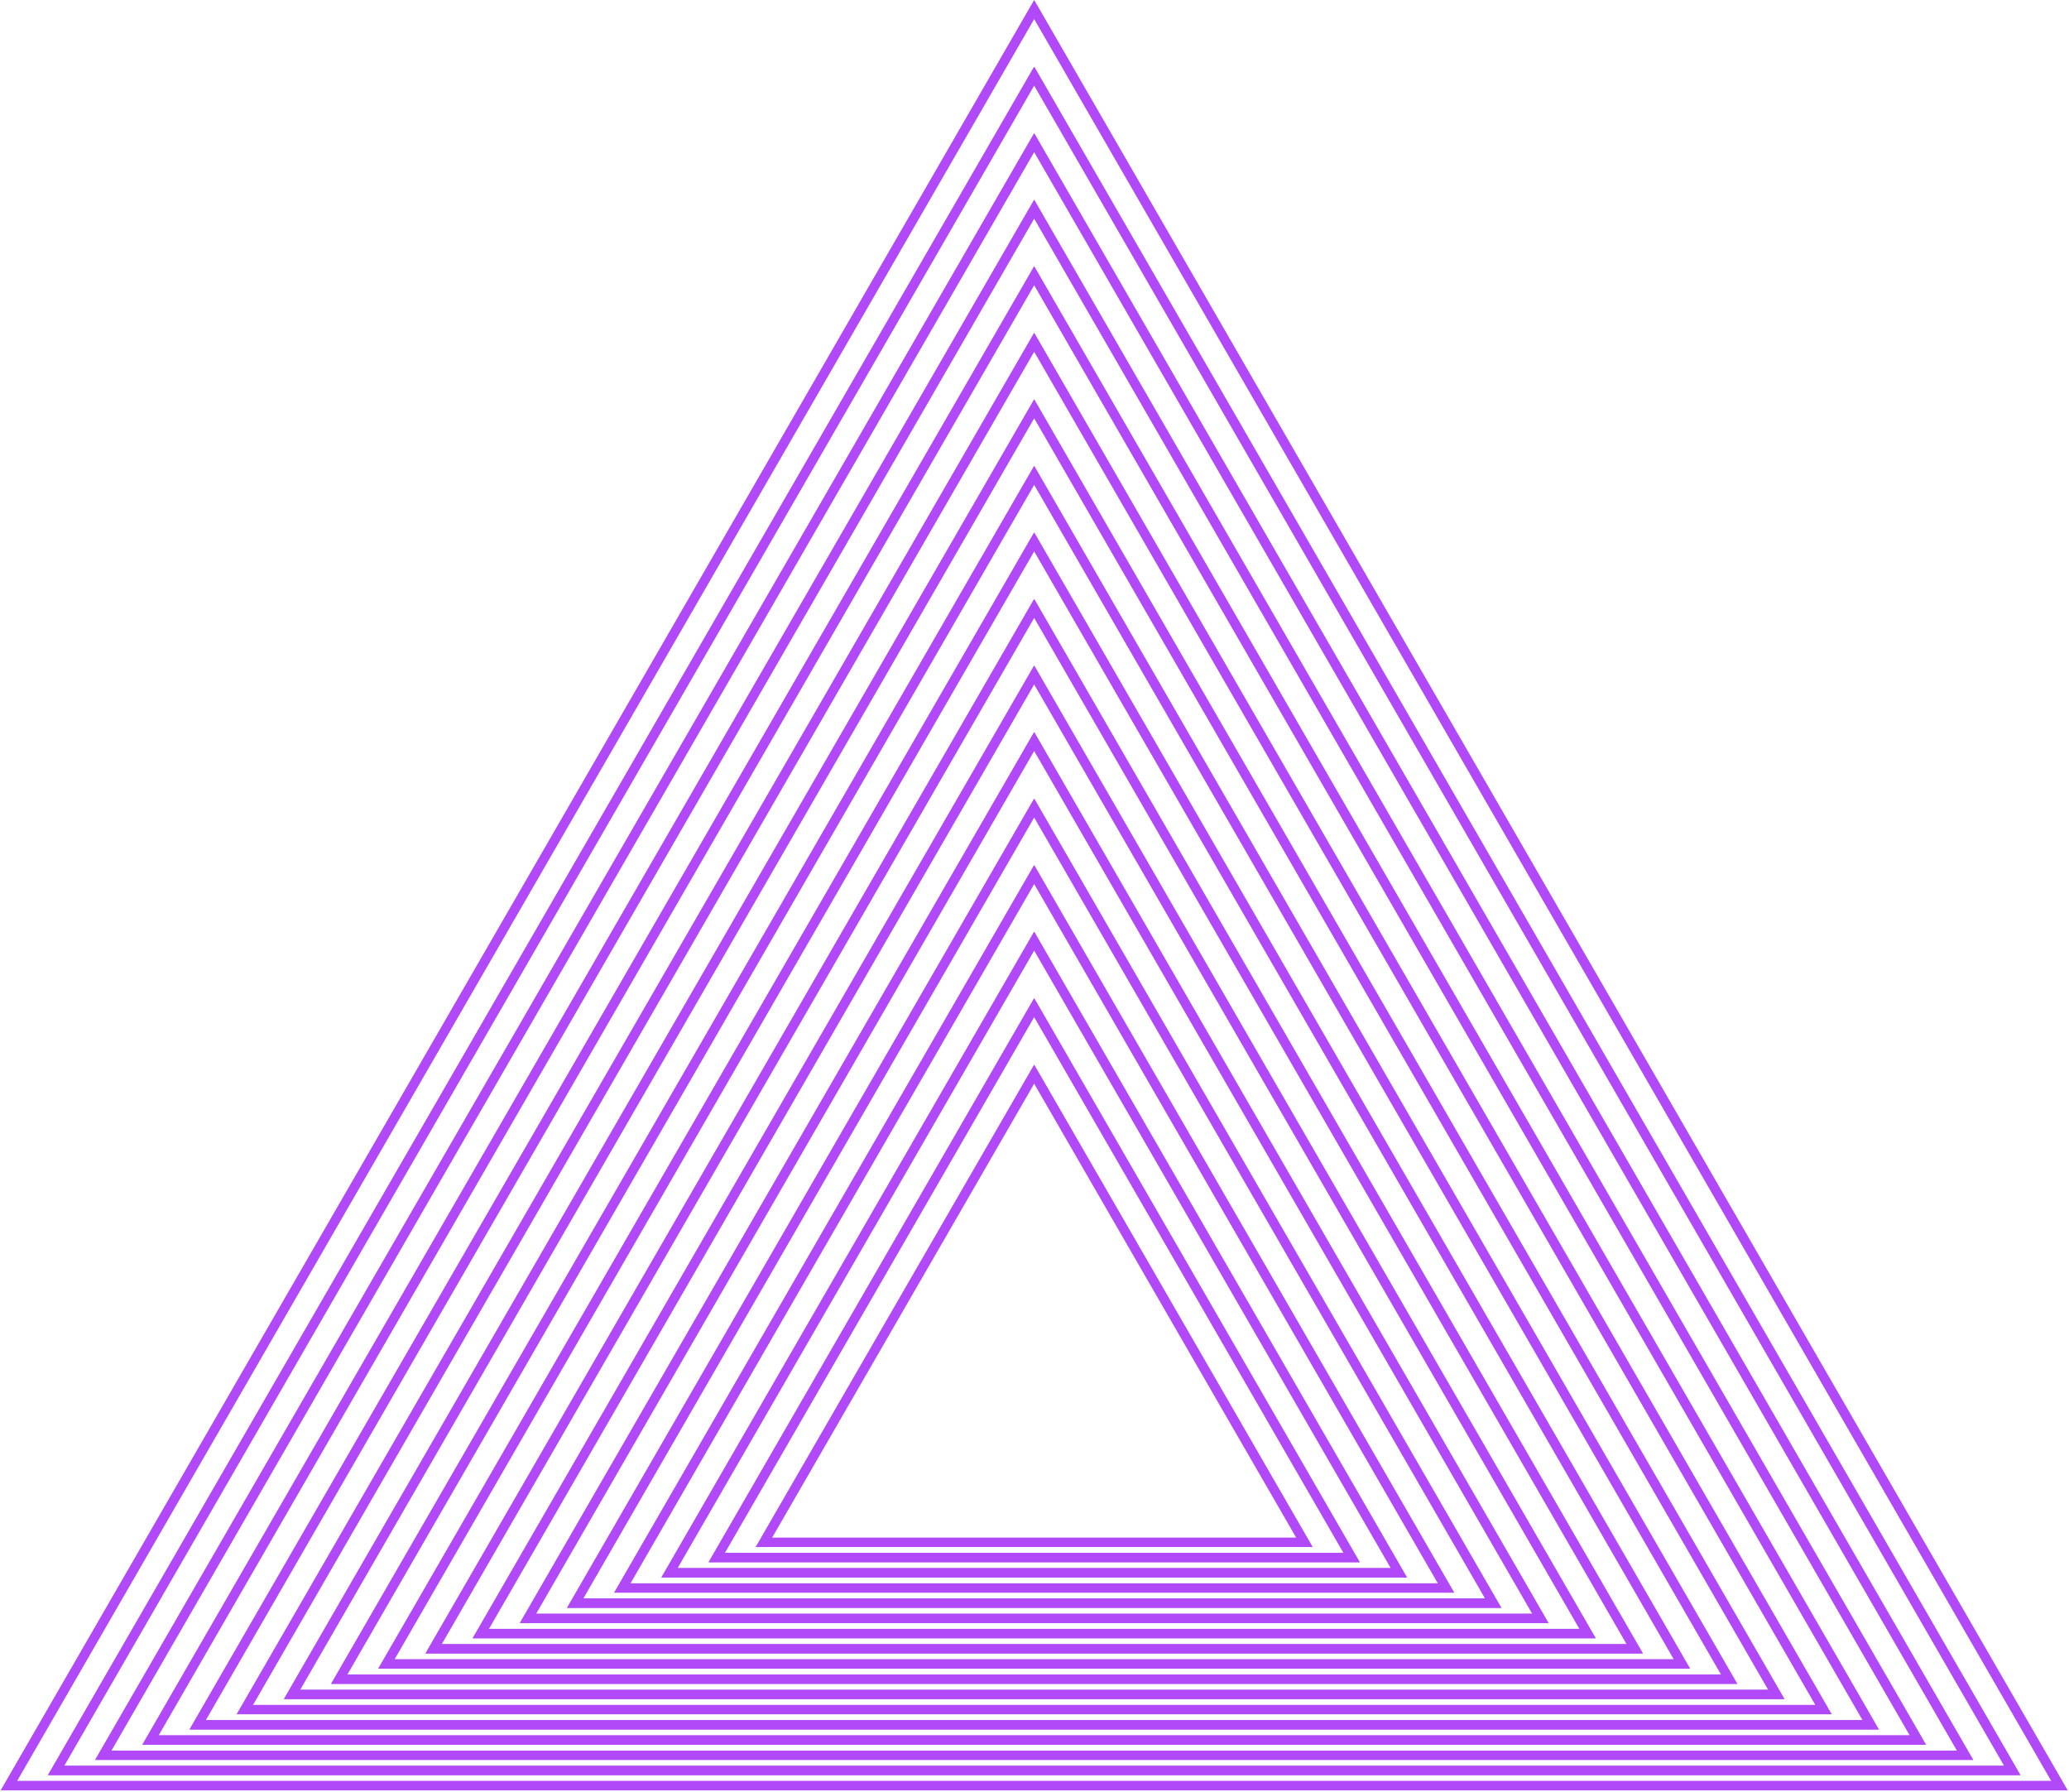 <svg xmlns="http://www.w3.org/2000/svg" xmlns:xlink="http://www.w3.org/1999/xlink" width="500" zoomAndPan="magnify" viewBox="0 0 375 324.75" height="433" preserveAspectRatio="xMidYMid meet" version="1.0"><defs><clipPath id="bca0d4791d"><path d="M 0.145 0 L 374.855 0 L 374.855 324.5 L 0.145 324.5 Z M 0.145 0 " clip-rule="nonzero"/></clipPath><clipPath id="62ef62f913"><path d="M 0.145 0 L 374.855 0 L 374.855 324.5 L 0.145 324.5 Z M 0.145 0 " clip-rule="nonzero"/></clipPath></defs><path fill="#b249f8" d="M 187.441 192.969 L 237.895 280.348 L 136.988 280.348 Z M 187.441 196.34 L 139.906 278.672 L 234.969 278.672 Z M 187.441 196.34 " fill-opacity="1" fill-rule="nonzero"/><path fill="#b249f8" d="M 187.441 180.91 L 246.445 283.109 L 128.438 283.109 Z M 187.441 184.281 L 131.352 281.43 L 243.531 281.43 Z M 187.441 184.281 " fill-opacity="1" fill-rule="nonzero"/><path fill="#b249f8" d="M 187.441 168.855 L 255 285.867 L 119.883 285.867 Z M 187.441 172.223 L 122.789 284.176 L 252.094 284.176 Z M 187.441 172.223 " fill-opacity="1" fill-rule="nonzero"/><path fill="#b249f8" d="M 187.441 156.789 L 263.555 288.617 L 111.332 288.617 Z M 187.441 160.16 L 114.246 286.938 L 260.633 286.938 Z M 187.441 160.16 " fill-opacity="1" fill-rule="nonzero"/><path fill="#b249f8" d="M 187.441 144.738 L 272.105 291.379 L 102.781 291.379 Z M 187.441 148.105 L 105.695 289.684 L 269.188 289.684 Z M 187.441 148.105 " fill-opacity="1" fill-rule="nonzero"/><path fill="#b249f8" d="M 187.441 132.68 L 280.656 294.133 L 94.227 294.133 Z M 187.441 136.047 L 97.145 292.449 L 277.738 292.449 Z M 187.441 136.047 " fill-opacity="1" fill-rule="nonzero"/><path fill="#b249f8" d="M 187.441 120.621 L 289.207 296.887 L 85.676 296.887 Z M 187.441 123.988 L 88.59 295.195 L 286.293 295.195 Z M 187.441 123.988 " fill-opacity="1" fill-rule="nonzero"/><path fill="#b249f8" d="M 187.441 108.562 L 297.762 299.645 L 77.121 299.645 Z M 187.441 111.934 L 80.035 297.961 L 294.844 297.961 Z M 187.441 111.934 " fill-opacity="1" fill-rule="nonzero"/><path fill="#b249f8" d="M 187.441 96.504 L 306.316 302.398 L 68.566 302.398 Z M 187.441 99.875 L 71.484 300.715 L 303.398 300.715 Z M 187.441 99.875 " fill-opacity="1" fill-rule="nonzero"/><path fill="#b249f8" d="M 187.441 84.445 L 314.867 305.152 L 60.016 305.152 Z M 187.441 87.816 L 62.93 303.469 L 311.957 303.469 Z M 187.441 87.816 " fill-opacity="1" fill-rule="nonzero"/><path fill="#b249f8" d="M 187.441 72.387 L 323.418 307.91 L 51.465 307.91 Z M 187.441 75.758 L 54.379 306.227 L 320.504 306.227 Z M 187.441 75.758 " fill-opacity="1" fill-rule="nonzero"/><path fill="#b249f8" d="M 187.441 60.332 L 331.973 310.664 L 42.91 310.664 Z M 187.441 63.699 L 45.828 308.98 L 329.055 308.98 Z M 187.441 63.699 " fill-opacity="1" fill-rule="nonzero"/><path fill="#b249f8" d="M 187.441 48.273 L 340.527 313.422 L 34.355 313.422 Z M 187.441 51.641 L 37.273 311.734 L 337.609 311.734 Z M 187.441 51.641 " fill-opacity="1" fill-rule="nonzero"/><path fill="#b249f8" d="M 187.441 36.215 L 349.07 316.176 L 25.812 316.176 Z M 187.441 39.582 L 28.723 314.492 L 346.16 314.492 Z M 187.441 39.582 " fill-opacity="1" fill-rule="nonzero"/><path fill="#b249f8" d="M 187.441 24.156 L 357.629 318.93 L 17.254 318.93 Z M 187.441 27.523 L 20.168 317.258 L 354.715 317.258 Z M 187.441 27.523 " fill-opacity="1" fill-rule="nonzero"/><path fill="#b249f8" d="M 187.441 12.098 L 366.184 321.688 L 8.699 321.688 Z M 187.441 15.469 L 11.617 320.004 L 363.266 320.004 Z M 187.441 15.469 " fill-opacity="1" fill-rule="nonzero"/><g clip-path="url(#bca0d4791d)"><path fill="#b249f8" d="M 187.441 0.039 L 374.734 324.445 L 0.148 324.445 Z M 187.441 3.41 L 3.066 322.762 L 371.816 322.762 Z M 187.441 3.41 " fill-opacity="1" fill-rule="nonzero"/></g><path fill="#b249f8" d="M 187.441 192.969 L 237.895 280.348 L 136.988 280.348 Z M 187.441 196.34 L 139.906 278.672 L 234.969 278.672 Z M 187.441 196.34 " fill-opacity="1" fill-rule="nonzero"/><path fill="#b249f8" d="M 187.441 180.91 L 246.445 283.109 L 128.438 283.109 Z M 187.441 184.281 L 131.352 281.43 L 243.531 281.43 Z M 187.441 184.281 " fill-opacity="1" fill-rule="nonzero"/><path fill="#b249f8" d="M 187.441 168.855 L 255 285.867 L 119.883 285.867 Z M 187.441 172.223 L 122.789 284.176 L 252.094 284.176 Z M 187.441 172.223 " fill-opacity="1" fill-rule="nonzero"/><path fill="#b249f8" d="M 187.441 156.789 L 263.555 288.617 L 111.332 288.617 Z M 187.441 160.16 L 114.246 286.938 L 260.633 286.938 Z M 187.441 160.16 " fill-opacity="1" fill-rule="nonzero"/><path fill="#b249f8" d="M 187.441 144.738 L 272.105 291.379 L 102.781 291.379 Z M 187.441 148.105 L 105.695 289.684 L 269.188 289.684 Z M 187.441 148.105 " fill-opacity="1" fill-rule="nonzero"/><path fill="#b249f8" d="M 187.441 132.68 L 280.656 294.133 L 94.227 294.133 Z M 187.441 136.047 L 97.145 292.449 L 277.738 292.449 Z M 187.441 136.047 " fill-opacity="1" fill-rule="nonzero"/><path fill="#b249f8" d="M 187.441 120.621 L 289.207 296.887 L 85.676 296.887 Z M 187.441 123.988 L 88.59 295.195 L 286.293 295.195 Z M 187.441 123.988 " fill-opacity="1" fill-rule="nonzero"/><path fill="#b249f8" d="M 187.441 108.562 L 297.762 299.645 L 77.121 299.645 Z M 187.441 111.934 L 80.035 297.961 L 294.844 297.961 Z M 187.441 111.934 " fill-opacity="1" fill-rule="nonzero"/><path fill="#b249f8" d="M 187.441 96.504 L 306.316 302.398 L 68.566 302.398 Z M 187.441 99.875 L 71.484 300.715 L 303.398 300.715 Z M 187.441 99.875 " fill-opacity="1" fill-rule="nonzero"/><path fill="#b249f8" d="M 187.441 84.445 L 314.867 305.152 L 60.016 305.152 Z M 187.441 87.816 L 62.93 303.469 L 311.957 303.469 Z M 187.441 87.816 " fill-opacity="1" fill-rule="nonzero"/><path fill="#b249f8" d="M 187.441 72.387 L 323.418 307.91 L 51.465 307.91 Z M 187.441 75.758 L 54.379 306.227 L 320.504 306.227 Z M 187.441 75.758 " fill-opacity="1" fill-rule="nonzero"/><path fill="#b249f8" d="M 187.441 60.332 L 331.973 310.664 L 42.91 310.664 Z M 187.441 63.699 L 45.828 308.98 L 329.055 308.98 Z M 187.441 63.699 " fill-opacity="1" fill-rule="nonzero"/><path fill="#b249f8" d="M 187.441 48.273 L 340.527 313.422 L 34.355 313.422 Z M 187.441 51.641 L 37.273 311.734 L 337.609 311.734 Z M 187.441 51.641 " fill-opacity="1" fill-rule="nonzero"/><path fill="#b249f8" d="M 187.441 36.215 L 349.07 316.176 L 25.812 316.176 Z M 187.441 39.582 L 28.723 314.492 L 346.16 314.492 Z M 187.441 39.582 " fill-opacity="1" fill-rule="nonzero"/><path fill="#b249f8" d="M 187.441 24.156 L 357.629 318.93 L 17.254 318.93 Z M 187.441 27.523 L 20.168 317.258 L 354.715 317.258 Z M 187.441 27.523 " fill-opacity="1" fill-rule="nonzero"/><path fill="#b249f8" d="M 187.441 12.098 L 366.184 321.688 L 8.699 321.688 Z M 187.441 15.469 L 11.617 320.004 L 363.266 320.004 Z M 187.441 15.469 " fill-opacity="1" fill-rule="nonzero"/><g clip-path="url(#62ef62f913)"><path fill="#b249f8" d="M 187.441 0.039 L 374.734 324.445 L 0.148 324.445 Z M 187.441 3.41 L 3.066 322.762 L 371.816 322.762 Z M 187.441 3.41 " fill-opacity="1" fill-rule="nonzero"/></g></svg>